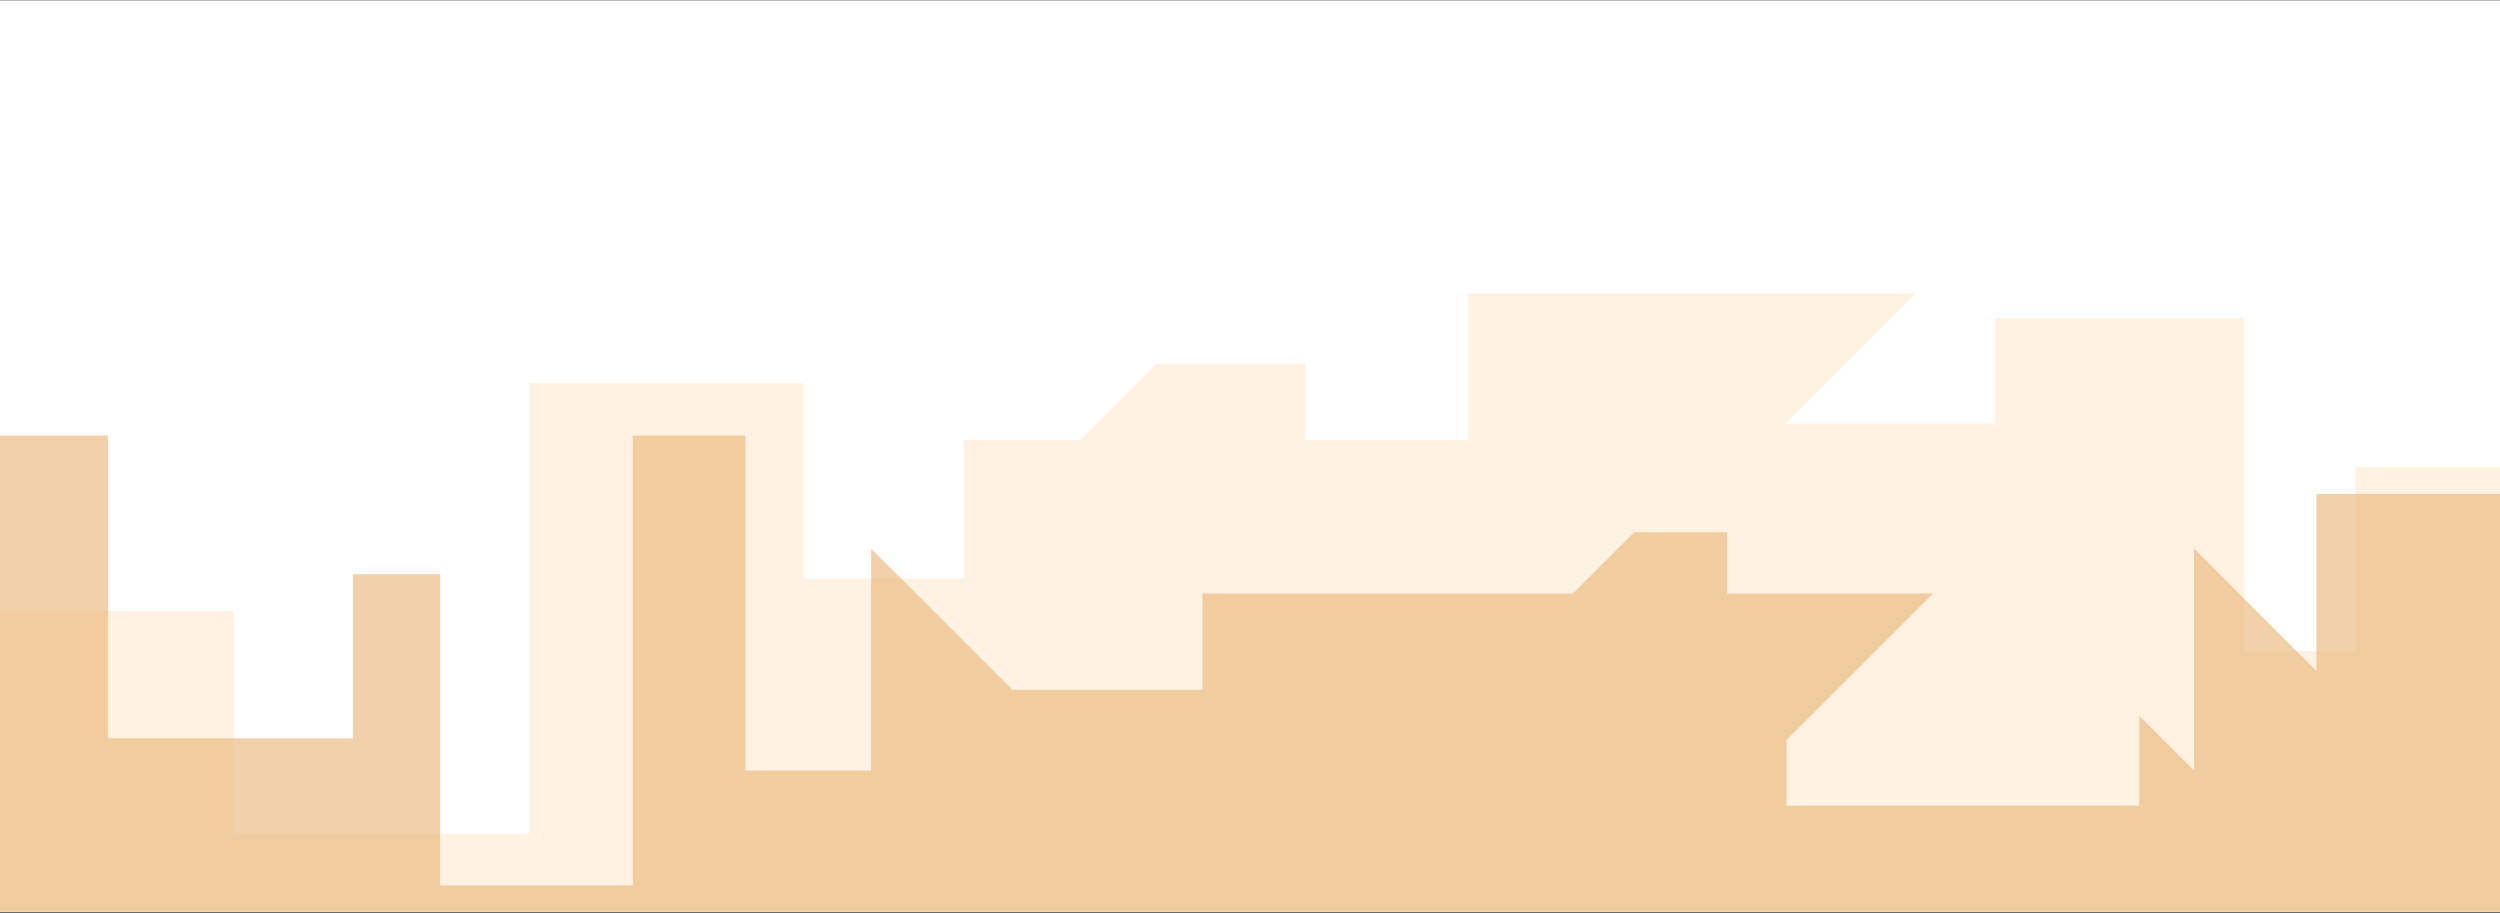 <svg width="1920" height="701" viewBox="0 0 1920 701" fill="none" xmlns="http://www.w3.org/2000/svg">
<rect x="0" y="0" width="1920" height="701" fill="#333333" stroke="none"/>
<g clip-path="url(#clip0_3737_3581)">
<rect width="1920" height="700" transform="translate(0 0.266)" fill="white"/>
<path d="M179.5 469.266H-135V792.266H1971.5V358.766H1809V500.266H1723.5V244.266H1532V325.266H1371.5L1471.5 225.266H1127.5V337.766H1002.5V279.266H888L829.5 337.766H740V444.266H617V294.266H406.5V640.266H179.5V469.266Z" fill="#FFF2E3"/>
<path d="M83 334.5H-104.5V786.766H1974V379.266H1779V515.266L1685 421.266V591.766L1643 549.766V618.766H1372V568.266L1484.5 455.766H1326.5V408.766H1255L1208 455.766H923.5V529.766H777.5L669 421.266V591.766H572.5V334.5H486V680H338V441H271V567H83V334.5Z" fill="#E8B371" fill-opacity="0.6"/>
</g>
<defs>
<clipPath id="clip0_3737_3581">
<rect width="1920" height="700" fill="white" transform="translate(0 0.266)"/>
</clipPath>
</defs>
</svg>
